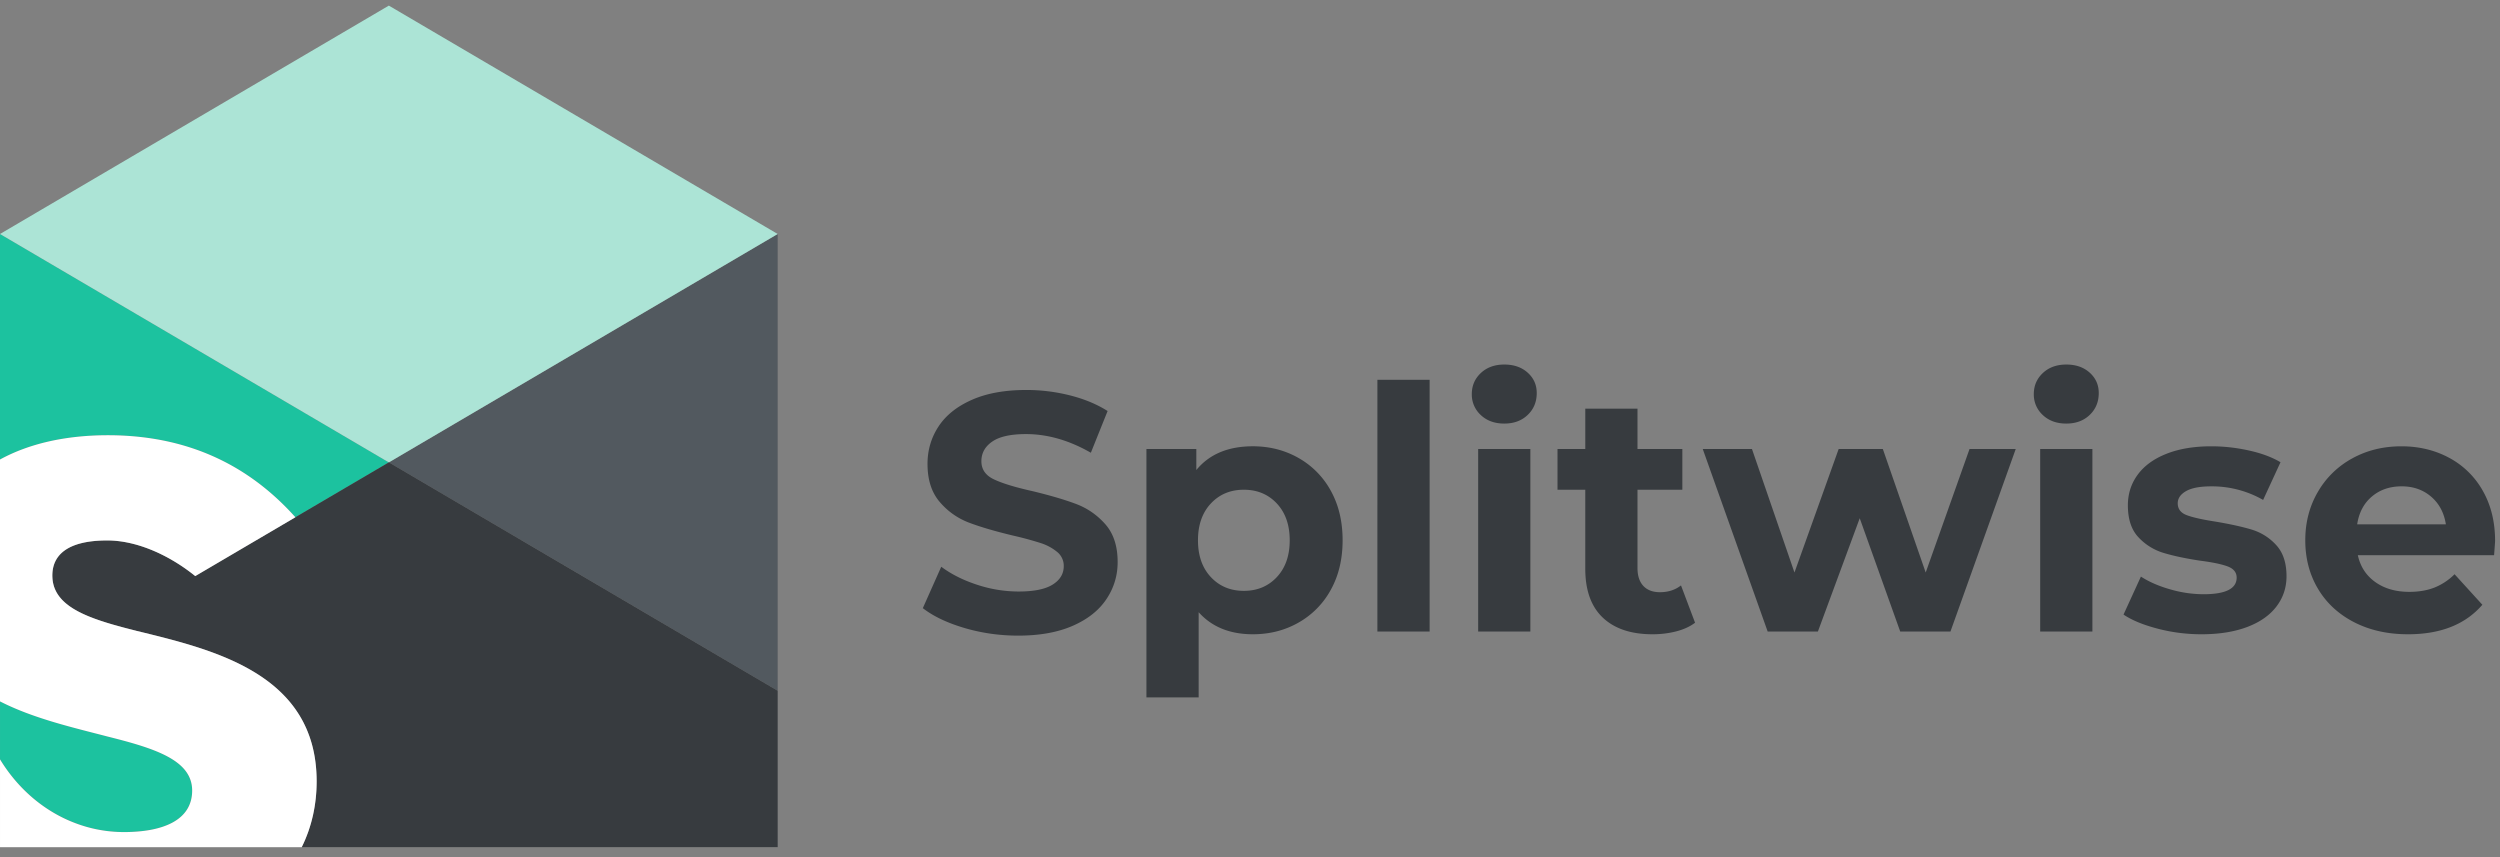 <svg xmlns="http://www.w3.org/2000/svg" width="140" height="48" viewBox="0 0 140 48">
    <rect x="0" y="0" width="140" height="48" fill="#808080" stroke="none"/>
    <path fill="#1CC29F"
        d="M16.543 28.966l5.232-3.073L0 13.103v12.631c1.632-.895 3.688-1.36 6.042-1.36 5.125 0 8.37 2.214 10.5 4.592M6.935 46.595c2.181 0 3.826-.654 3.826-2.327 0-1.71-2.11-2.364-4.72-3.02-1.942-.505-4.172-1.013-6.04-1.971v3.245c1.572 2.582 4.182 4.073 6.934 4.073" />
    <path fill="#52595F" d="M43.55 38.683v-25.58l-21.775 12.79z" />
    <path fill="#ACE4D6" d="M43.55 13.104L21.775.314 0 13.104l21.775 12.79z" />
    <path fill="#373B3F"
        d="M21.775 25.893l-5.233 3.073-5.608 3.295c-1.433-1.16-3.256-1.996-4.928-1.996-2.038 0-3.075.69-3.075 1.964 0 1.473 1.419 2.175 3.384 2.745.412.119.847.233 1.3.347 4.326 1.054 10.117 2.4 10.117 8.437 0 1.268-.262 2.53-.836 3.683H43.55v-8.759l-21.775-12.79z" />
    <path fill="#FFF"
        d="M7.615 35.32a37.409 37.409 0 0 1-1.3-.346c-1.965-.57-3.384-1.272-3.384-2.745 0-1.273 1.037-1.964 3.075-1.964 1.672 0 3.495.837 4.928 1.996l5.608-3.295c-2.131-2.378-5.375-4.593-10.5-4.593-2.355 0-4.41.466-6.042 1.36V39.278c1.869.958 4.099 1.465 6.042 1.972 2.61.655 4.719 1.309 4.719 3.019 0 1.673-1.645 2.327-3.826 2.327-2.752 0-5.362-1.49-6.935-4.073v4.92h16.896c.574-1.153.836-2.416.836-3.684 0-6.037-5.791-7.383-10.117-8.437" />
    <path class="text" fill="#373B3F"
        d="M54.012 35.168c-.968-.285-1.747-.656-2.334-1.112l1.032-2.318c.562.418 1.23.754 2.005 1.007a7.43 7.43 0 0 0 2.324.38c.863 0 1.5-.13 1.912-.39.413-.259.619-.604.619-1.035a.994.994 0 0 0-.365-.788 2.768 2.768 0 0 0-.938-.504 18.837 18.837 0 0 0-1.547-.418c-1-.24-1.818-.48-2.455-.722a4 4 0 0 1-1.64-1.159c-.457-.532-.684-1.241-.684-2.128 0-.773.206-1.472.618-2.1.412-.626 1.034-1.123 1.866-1.49.83-.368 1.846-.552 3.046-.552a9.95 9.95 0 0 1 2.455.304c.8.203 1.5.494 2.1.874l-.938 2.337c-1.211-.696-2.424-1.045-3.636-1.045-.85 0-1.478.14-1.884.418-.406.279-.61.646-.61 1.102 0 .456.235.795.704 1.016.468.223 1.184.441 2.146.656 1 .241 1.818.482 2.456.722.637.241 1.183.621 1.64 1.14.455.52.685 1.223.685 2.11 0 .76-.21 1.453-.63 2.08-.418.627-1.045 1.124-1.883 1.491-.838.367-1.856.551-3.055.551-1.037 0-2.04-.142-3.009-.427zm17.49-2.85c.481-.513.722-1.2.722-2.062 0-.86-.241-1.548-.722-2.061-.48-.513-1.097-.77-1.846-.77-.75 0-1.366.257-1.847.77-.48.513-.722 1.2-.722 2.061 0 .862.241 1.549.722 2.062.48.513 1.097.77 1.847.77s1.365-.257 1.846-.77zm1.218-6.67a4.681 4.681 0 0 1 1.81 1.844c.437.792.656 1.713.656 2.764 0 1.052-.219 1.973-.656 2.764a4.683 4.683 0 0 1-1.81 1.844c-.768.437-1.62.655-2.558.655-1.287 0-2.3-.411-3.037-1.235v4.77H64.2V25.144h2.794v1.178c.725-.886 1.78-1.33 3.168-1.33.937 0 1.79.219 2.558.656zm4.414 9.72V21.268h2.925v14.098h-2.925zm5.643 0V25.144H85.7v10.222h-2.924zm.15-12.123a1.552 1.552 0 0 1-.506-1.178c0-.468.169-.861.506-1.178.338-.316.775-.475 1.312-.475s.975.152 1.312.456c.338.304.506.684.506 1.14 0 .494-.168.903-.506 1.225-.337.323-.775.485-1.312.485s-.974-.158-1.312-.475zm11.997 11.628c-.288.216-.64.377-1.06.485-.418.107-.859.161-1.321.161-1.2 0-2.127-.31-2.784-.93-.656-.621-.983-1.533-.983-2.737v-4.427H87.22v-2.28h1.556v-2.26H91.7v2.26h2.511v2.28H91.7v4.39c0 .43.11.762.327.997.22.234.529.351.929.351.462 0 .856-.126 1.18-.38l.788 2.09zm17.957-9.728l-3.656 10.222h-2.812l-2.268-6.346-2.343 6.346H98.99l-3.636-10.222h2.756l2.38 6.916 2.475-6.916h2.474l2.4 6.916 2.455-6.916h2.587zm1.369 10.222V25.145h2.924v10.222h-2.924zm.15-12.122a1.552 1.552 0 0 1-.507-1.178c0-.468.17-.861.507-1.178.337-.316.775-.475 1.312-.475s.975.152 1.312.456c.337.304.506.684.506 1.14 0 .494-.169.903-.506 1.225-.337.323-.775.485-1.312.485s-.975-.158-1.312-.475zm6.429 11.96c-.8-.208-1.437-.47-1.912-.788l.974-2.128c.45.292.994.53 1.631.712a6.728 6.728 0 0 0 1.875.276c1.238 0 1.856-.31 1.856-.931 0-.29-.169-.5-.506-.627-.337-.126-.857-.234-1.556-.323-.825-.126-1.507-.272-2.044-.437a3.158 3.158 0 0 1-1.396-.874c-.393-.418-.59-1.013-.59-1.786 0-.646.184-1.219.553-1.72.368-.5.906-.889 1.612-1.168.705-.278 1.54-.418 2.502-.418.712 0 1.422.08 2.128.238.706.158 1.29.377 1.752.655l-.973 2.11a5.766 5.766 0 0 0-2.907-.76c-.625 0-1.094.088-1.406.265-.312.177-.469.406-.469.684 0 .317.17.539.507.665.337.127.875.247 1.612.361.825.14 1.5.288 2.024.447a3.03 3.03 0 0 1 1.369.864c.387.418.58 1.001.58 1.748 0 .633-.187 1.197-.561 1.691-.376.494-.922.878-1.64 1.15-.72.272-1.572.408-2.56.408a9.694 9.694 0 0 1-2.455-.313zm11.998-7.4c-.45.38-.725.9-.825 1.558h4.967c-.1-.646-.375-1.162-.824-1.548-.45-.386-1-.58-1.65-.58-.663 0-1.219.19-1.668.57zm6.842 3.287h-7.63c.138.634.462 1.134.974 1.501.513.368 1.15.551 1.913.551.525 0 .99-.08 1.396-.237a3.371 3.371 0 0 0 1.134-.75l1.556 1.71c-.95 1.101-2.336 1.652-4.162 1.652-1.136 0-2.142-.224-3.017-.674-.875-.45-1.55-1.074-2.025-1.872-.475-.798-.712-1.703-.712-2.717 0-1 .234-1.903.703-2.707a4.954 4.954 0 0 1 1.931-1.881c.818-.45 1.734-.675 2.746-.675.987 0 1.88.215 2.68.646a4.694 4.694 0 0 1 1.885 1.853c.455.804.684 1.738.684 2.802 0 .038-.019.304-.056.798z"></path>
</svg>